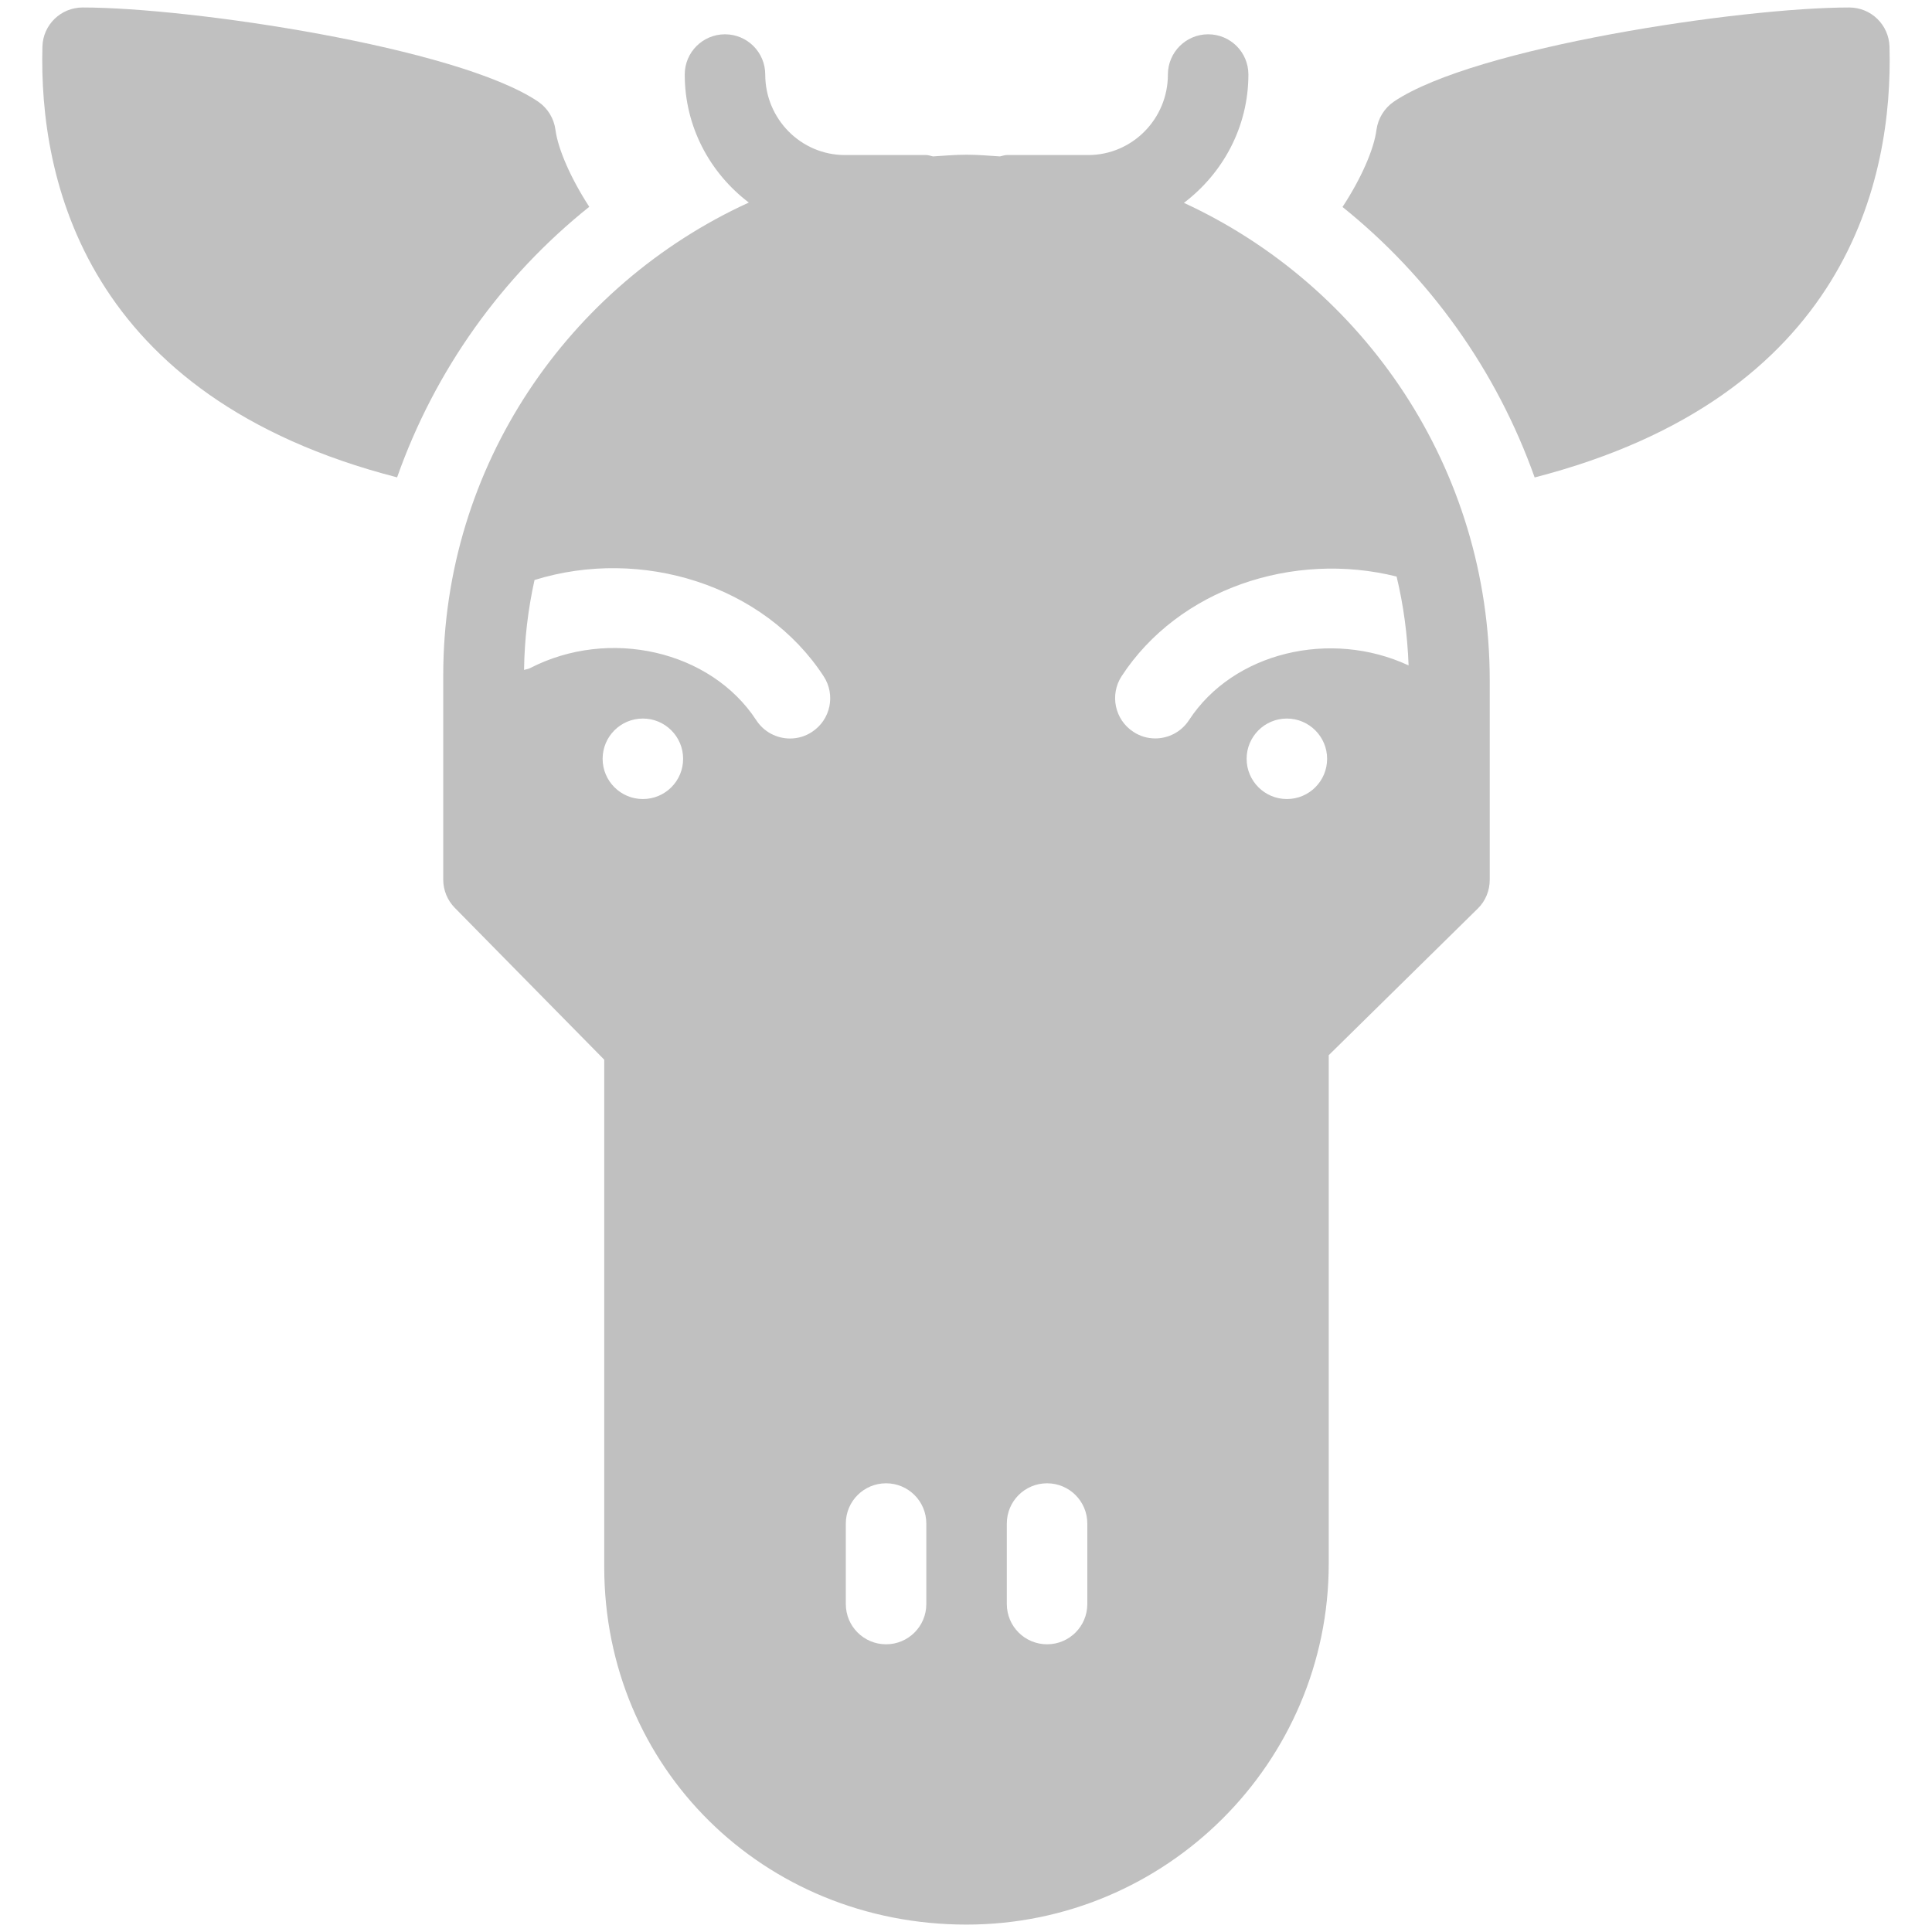 <svg fill="#C0C0C0" xmlns="http://www.w3.org/2000/svg" xmlns:xlink="http://www.w3.org/1999/xlink" version="1.1" viewBox="0 0 96 96" x="0px" y="0px"><path d="M29.28 10.276c-0.924-1.424-1.556-2.876-1.68-3.828-0.076-0.572-0.392-1.080-0.868-1.404-4.012-2.696-17.256-4.672-22.624-4.672-1.084 0-1.972 0.86-2 1.944-0.176 6.576 2.092 17.4 17.624 21.404 1.88-5.332 5.212-9.976 9.548-13.444z" fill="#C0C0C0"></path><path d="M93.888 2.316c-0.032-1.084-0.916-1.944-2-1.944-5.368 0-18.612 1.976-22.62 4.672-0.476 0.324-0.792 0.832-0.872 1.404-0.12 0.956-0.752 2.412-1.688 3.836 4.324 3.472 7.652 8.112 9.548 13.44 15.544-4.008 17.812-14.832 17.632-21.408z" fill="#C0C0C0"></path><path d="M58.828 10.080c1.928-1.46 3.204-3.764 3.204-6.376 0-1.108-0.892-2-2-2-1.1 0-2 0.892-2 2 0 2.208-1.776 4-3.96 4h-4.044c-0.12 0-0.228 0.048-0.34 0.068-0.552-0.036-1.1-0.084-1.66-0.084s-1.108 0.048-1.664 0.084c-0.112-0.020-0.216-0.068-0.336-0.068h-4.044c-2.184 0-3.96-1.792-3.96-4 0-1.108-0.896-2-2-2s-2 0.892-2 2c0 2.604 1.26 4.9 3.184 6.36-8.948 4.096-15.184 13.076-15.184 23.496v10.148c0 0.524 0.208 1.032 0.576 1.404l7.424 7.544v25.204c0 9.968 7.908 17.772 18 17.772 9.924 0 18-8.052 18-17.936v-25.264l7.408-7.288c0.384-0.376 0.592-0.892 0.592-1.428v-9.9c0.004-10.536-6.244-19.608-15.196-23.736zM31.944 39.704c-1.104 0-2-0.896-2-2s0.896-2 2-2 2 0.896 2 2-0.892 2-2 2zM40.348 36.368c-0.336 0.224-0.716 0.328-1.092 0.328-0.656 0-1.292-0.32-1.676-0.908-2.264-3.464-7.316-4.62-11.252-2.584-0.092 0.048-0.192 0.052-0.288 0.084 0.020-1.532 0.2-3.028 0.52-4.468 5.316-1.652 11.408 0.252 14.364 4.78 0.608 0.924 0.348 2.164-0.576 2.768zM46.028 79.704c0 1.108-0.896 2-2 2s-2-0.892-2-2v-4c0-1.108 0.896-2 2-2s2 0.892 2 2v4zM54.028 79.704c0 1.108-0.896 2-2 2s-2-0.892-2-2v-4c0-1.108 0.896-2 2-2s2 0.892 2 2v4zM63.944 39.704c-1.104 0-2-0.896-2-2s0.896-2 2-2c1.1 0 2 0.896 2 2s-0.892 2-2 2zM69.992 33.064c-3.884-1.804-8.712-0.652-10.912 2.72-0.384 0.588-1.024 0.908-1.676 0.908-0.376 0-0.752-0.104-1.088-0.328-0.924-0.6-1.184-1.84-0.584-2.764 2.832-4.336 8.52-6.236 13.664-4.952 0.344 1.424 0.54 2.9 0.596 4.416z" fill="#C0C0C0"></path></svg>
